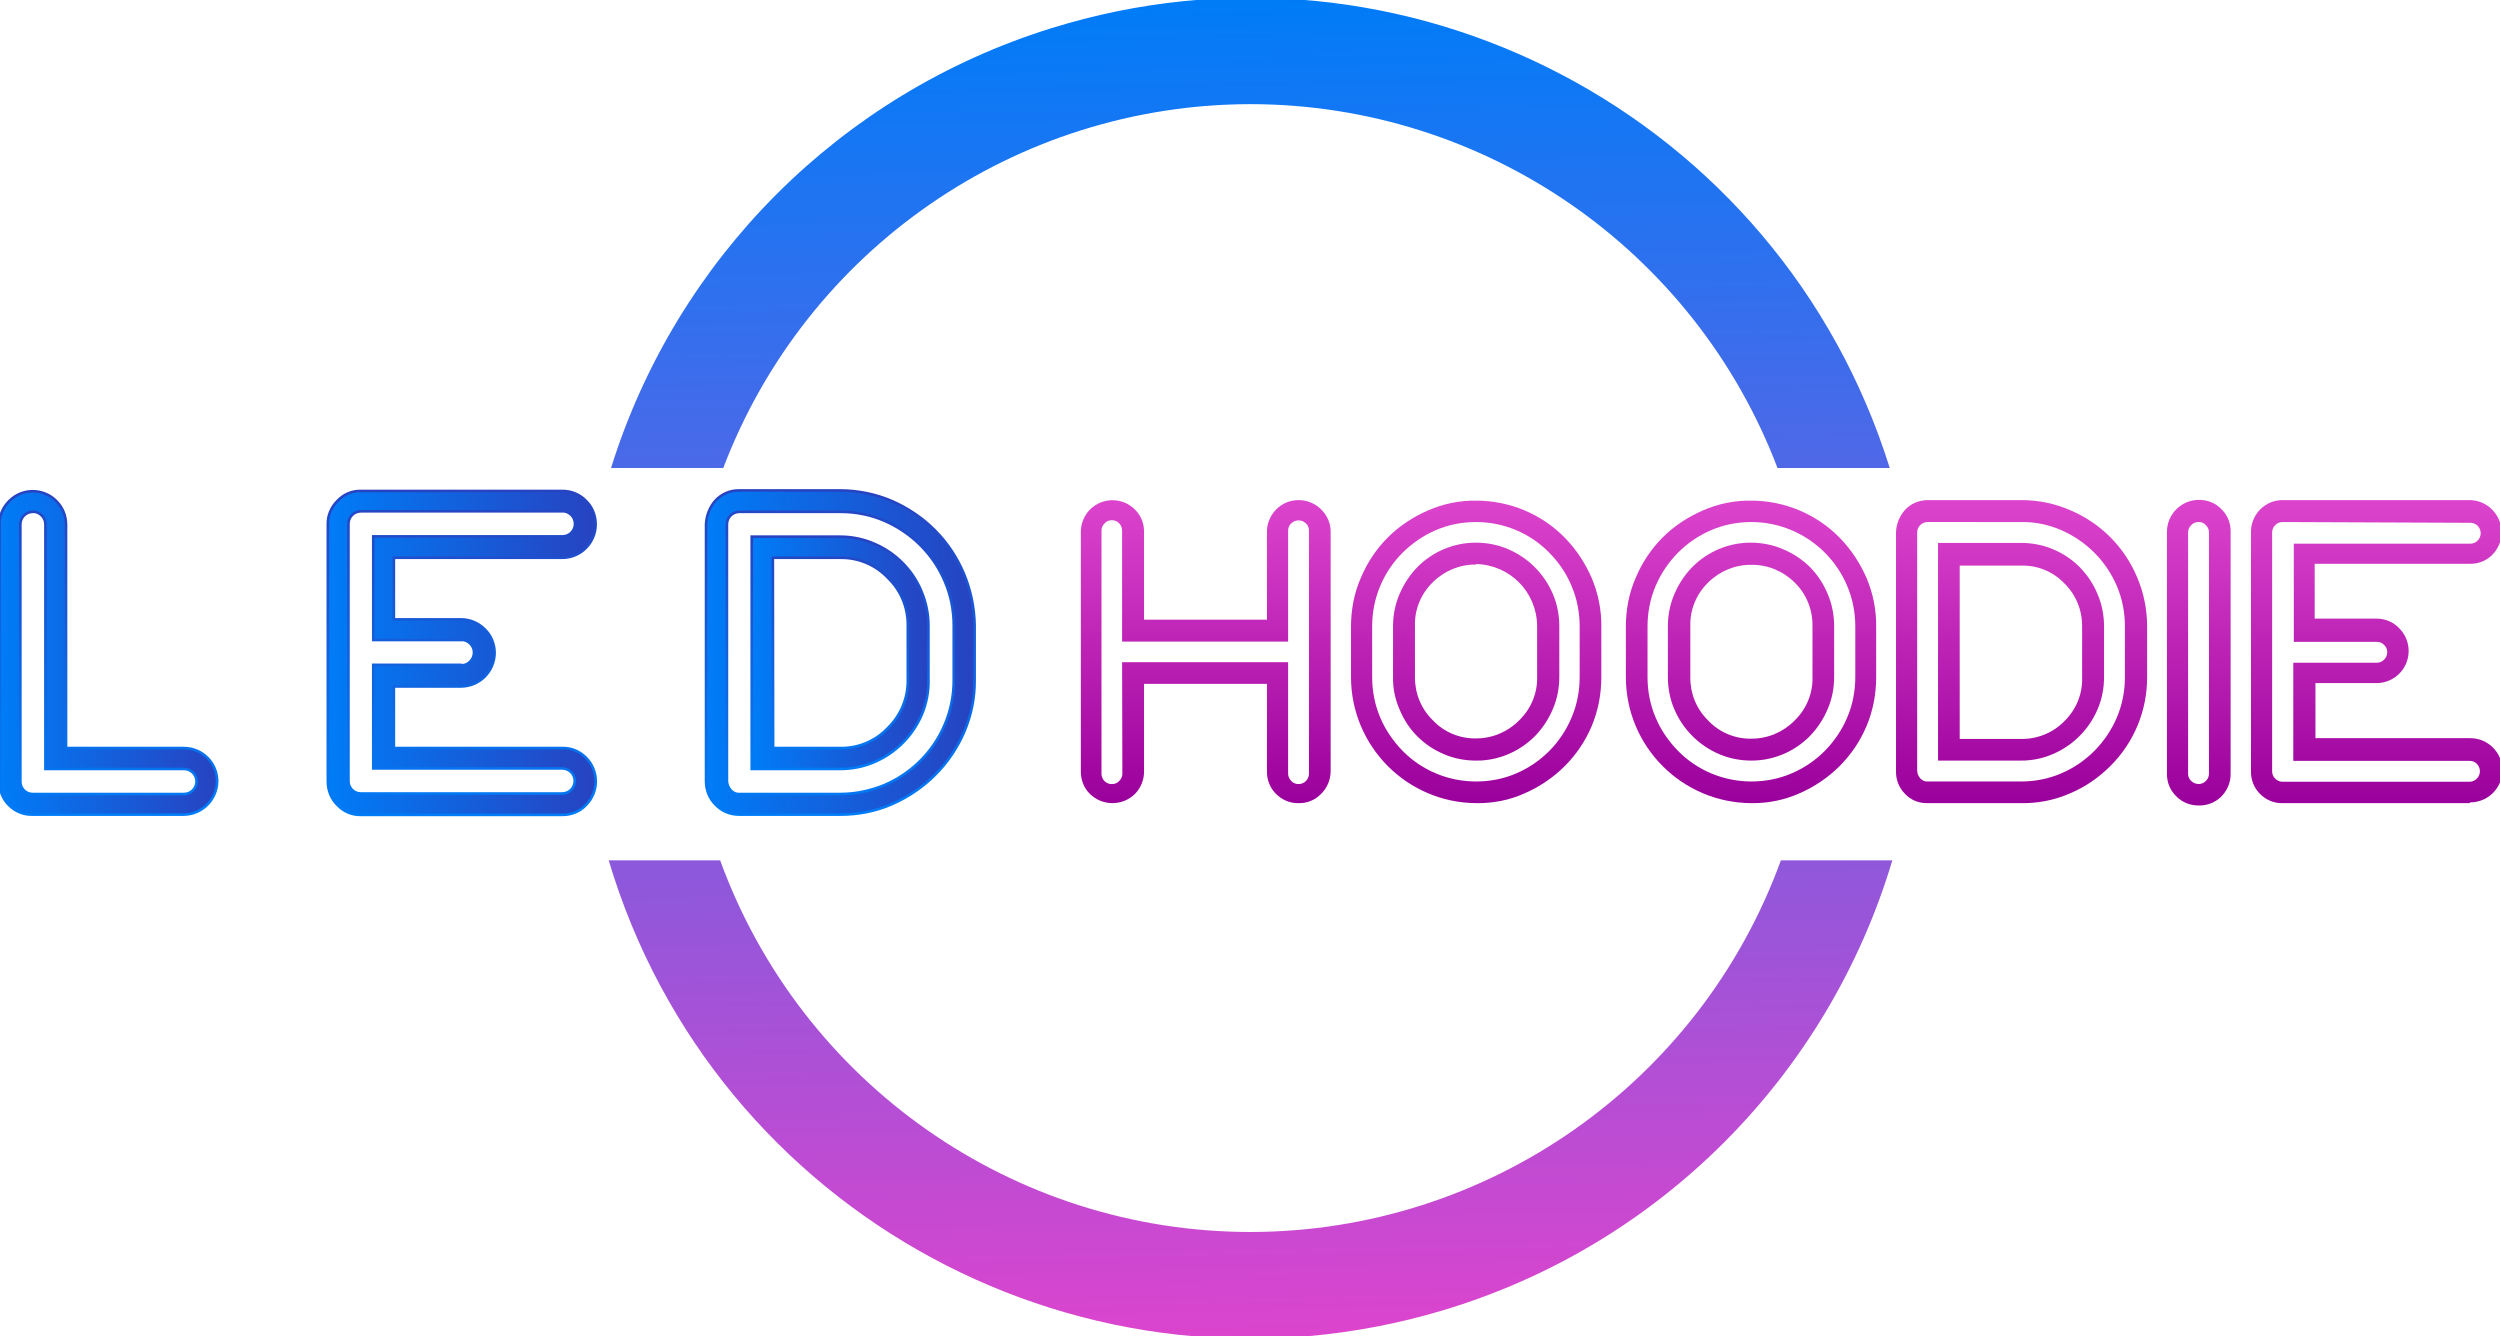 <?xml version="1.0" encoding="utf-8"?>
<!-- Generator: Adobe Illustrator 25.4.1, SVG Export Plug-In . SVG Version: 6.00 Build 0)  -->
<svg version="1.1" id="Layer_1" xmlns="http://www.w3.org/2000/svg" xmlns:xlink="http://www.w3.org/1999/xlink" x="0px" y="0px"
	 viewBox="0 0 957.8 512" style="enable-background:new 0 0 957.8 512;" xml:space="preserve">
<style type="text/css">
	.st0{fill:url(#SVGID_1_);}
	.st1{fill:url(#SVGID_00000175300173299592112120000014730275903602220202_);}
	.st2{fill:url(#SVGID_00000126312698108844243230000012080274945689331618_);}
	.st3{fill:url(#SVGID_00000048458984318308257980000004637484173542013059_);}
	.st4{fill:url(#SVGID_00000052090856627540282720000002774234230421786782_);}
	.st5{fill:url(#SVGID_00000053503077873262072160000017470589091632533130_);}
	.st6{fill:url(#SVGID_00000101821803391792933110000002210045248448699010_);}
	.st7{fill:url(#SVGID_00000031198982947952054070000018285671067285618619_);}
	.st8{fill:url(#SVGID_00000149366214516645953920000013300112155818865075_);}
	.st9{fill:url(#SVGID_00000171709064243261615640000001881884459054924430_);}
	.st10{fill:url(#SVGID_00000044169818742715025300000003429190442091582109_);}
	.st11{fill:url(#SVGID_00000020399846946654485100000001948185056718590867_);}
	
		.st12{fill:url(#SVGID_00000165228804126699513430000002216853548397180822_);stroke:url(#SVGID_00000176731285342091939950000008439877376136395191_);stroke-miterlimit:10;}
	
		.st13{fill:url(#SVGID_00000029046657178754381550000001484868968276714659_);stroke:url(#SVGID_00000183945409451502638020000015219644733511446452_);stroke-miterlimit:10;}
	
		.st14{fill:url(#SVGID_00000057118808424994067580000015313963811854109846_);stroke:url(#SVGID_00000044140985284952313980000007345412621351982262_);stroke-miterlimit:10;}
	
		.st15{fill:url(#SVGID_00000148655885536159202020000007463686799949760663_);stroke:url(#SVGID_00000007415440325562197410000003370542336545830306_);stroke-miterlimit:10;}
	.st16{fill:none;}
	.st17{fill:url(#SVGID_00000176034866702258796950000003425864564165731460_);}
	.st18{fill:url(#SVGID_00000153664061540216810210000010904012456239339140_);}
</style>
<linearGradient id="SVGID_1_" gradientUnits="userSpaceOnUse" x1="545.837" y1="156.834" x2="545.837" y2="268.543" gradientTransform="matrix(1 0 0 -1 -84.33 462.39)">
	<stop  offset="0" style="stop-color:#9A009B"/>
	<stop  offset="1" style="stop-color:#DC44CD"/>
</linearGradient>
<path class="st0" d="M436,204v35.5h51.3V204c0-2.7,1-5.2,2.9-7.1c4.2-3.8,10.7-3.4,14.5,0.8c1.6,1.7,2.5,4,2.6,6.3v91.5
	c0.3,5.6-3.9,10.3-9.5,10.7c-5.6,0.3-10.3-3.9-10.7-9.5c0-0.4,0-0.8,0-1.2v-35.6h-51.3v35.6c0,2.7-1,5.3-2.9,7.2
	c-3.9,3.9-10.3,4-14.3,0c0,0,0,0,0,0c-1.9-1.9-3-4.5-2.9-7.2V204c0-2.7,1-5.2,2.9-7.1c3.9-3.9,10.2-4,14.1-0.2
	c0.1,0.1,0.1,0.1,0.2,0.2C434.9,198.7,436,201.3,436,204z M503.7,203.2c0-3.4-2.8-6.2-6.2-6.2c-1.6,0-3.2,0.6-4.3,1.8
	c-1.2,1.1-1.8,2.7-1.8,4.4v40.3h-59.3v-40.3c0.3-3.4-2.3-6.4-5.7-6.6c-3.4-0.3-6.4,2.3-6.6,5.7c0,0.3,0,0.6,0,0.9v93.1
	c0,1.7,0.6,3.3,1.8,4.4c2.4,2.4,6.3,2.4,8.7,0c0,0,0,0,0,0c1.2-1.2,1.8-2.8,1.8-4.4v-40.4h59.3v40.4c0,1.7,0.6,3.3,1.8,4.4
	c1.1,1.2,2.7,1.8,4.3,1.8c1.6,0,3.2-0.6,4.4-1.8c1.2-1.2,1.8-2.8,1.8-4.4L503.7,203.2z"/>
<linearGradient id="SVGID_00000069370182057237993830000014317432871664752829_" gradientUnits="userSpaceOnUse" x1="546.238" y1="154.642" x2="546.238" y2="270.735" gradientTransform="matrix(1 0 0 -1 -84.33 462.39)">
	<stop  offset="0" style="stop-color:#9A009B"/>
	<stop  offset="1" style="stop-color:#DC44CD"/>
</linearGradient>
<path style="fill:url(#SVGID_00000069370182057237993830000014317432871664752829_);" d="M497.5,307.7c-3.3,0.1-6.4-1.3-8.7-3.6
	c-2.3-2.3-3.5-5.5-3.4-8.7V262h-47.1v33.4c0.1,3.2-1.2,6.4-3.4,8.7c-4.8,4.8-12.6,4.8-17.4,0c0,0,0,0,0,0c-2.3-2.3-3.5-5.5-3.4-8.7
	V204c-0.1-3.2,1.2-6.4,3.4-8.7c4.7-4.8,12.4-4.9,17.2-0.2c0.1,0.1,0.1,0.1,0.2,0.2c2.3,2.3,3.5,5.4,3.4,8.7v33.4h47.1V204
	c-0.1-3.2,1.2-6.4,3.4-8.7c2.3-2.4,5.4-3.7,8.7-3.7c3.3,0,6.4,1.3,8.7,3.6c2.3,2.3,3.7,5.4,3.6,8.7v91.5c0,3.3-1.3,6.4-3.6,8.7
	C503.9,306.5,500.8,307.8,497.5,307.7z M429.9,253.7h63.6v42.6c0,1.1,0.4,2.1,1.2,2.9c0.7,0.8,1.7,1.2,2.8,1.2c2.2,0,4-1.8,4-4
	v-93.1c0-1.1-0.4-2.1-1.2-2.8c-1.5-1.5-4.1-1.5-5.6,0c-0.8,0.7-1.2,1.8-1.2,2.8v42.5h-63.6v-42.5c0-2.2-1.7-4-3.9-4c0,0,0,0,0,0
	c-1.1,0-2.1,0.4-2.8,1.2c-0.8,0.7-1.2,1.8-1.2,2.8v93.1c0,2.2,1.7,4,3.9,4c0,0,0,0,0.1,0c1.1,0,2.1-0.4,2.8-1.2
	c0.8-0.7,1.2-1.8,1.2-2.8L429.9,253.7z"/>
<linearGradient id="SVGID_00000028308646229829043560000011616690997016881803_" gradientUnits="userSpaceOnUse" x1="649.822" y1="156.831" x2="649.822" y2="268.543" gradientTransform="matrix(1 0 0 -1 -84.33 462.39)">
	<stop  offset="0" style="stop-color:#9A009B"/>
	<stop  offset="1" style="stop-color:#DC44CD"/>
</linearGradient>
<path style="fill:url(#SVGID_00000028308646229829043560000011616690997016881803_);" d="M565.5,305.6c-18.4-0.2-35-11.3-42.3-28.2
	c-2.4-5.7-3.5-11.8-3.4-17.9V240c-0.1-6.1,1.1-12.2,3.4-17.9c2.3-5.5,5.7-10.5,9.9-14.7c4.2-4.2,9.2-7.5,14.6-9.9
	c5.6-2.4,11.7-3.7,17.8-3.6c12.2,0,23.9,5,32.4,13.7c4.2,4.2,7.6,9.2,9.9,14.7c2.3,5.7,3.5,11.8,3.4,17.9v19.4
	c0.1,12.2-4.8,23.9-13.4,32.5c-4.2,4.2-9.2,7.6-14.6,10C577.6,304.4,571.5,305.6,565.5,305.6z M565.5,301.6c5.6,0,11.2-1.2,16.3-3.4
	c10.1-4.3,18.1-12.4,22.4-22.5c2.3-5.1,3.4-10.7,3.4-16.3v-19.4c0-5.6-1.2-11.2-3.4-16.4c-2.1-5-5.2-9.6-9.1-13.4
	c-7.8-8-18.5-12.4-29.6-12.4c-5.6,0-11.1,1.2-16.3,3.4c-5,2.2-9.5,5.3-13.3,9.1c-3.9,3.9-6.9,8.4-9.1,13.4
	c-2.2,5.2-3.4,10.7-3.4,16.4v19.4c0,5.6,1.2,11.2,3.4,16.3c2.1,5,5.2,9.6,9.1,13.5C543.7,297.2,554.3,301.6,565.5,301.6L565.5,301.6
	z M565.5,289.2c-3.9,0-7.8-0.8-11.5-2.4c-3.5-1.5-6.7-3.7-9.4-6.4c-2.7-2.7-4.9-5.9-6.4-9.5c-1.6-3.6-2.3-7.6-2.3-11.5V240
	c0-4,0.8-7.9,2.3-11.5c1.5-3.5,3.7-6.8,6.4-9.5c5.5-5.6,13-8.8,20.9-8.8c4,0,7.9,0.8,11.5,2.3c3.5,1.5,6.7,3.7,9.4,6.4
	c2.7,2.7,4.9,6,6.4,9.5c1.6,3.6,2.4,7.6,2.3,11.5v19.4c0,4-0.8,7.9-2.3,11.5C588.1,282,577.4,289.1,565.5,289.2L565.5,289.2z
	 M565.5,285.3c6.8,0,13.4-2.7,18.1-7.6c4.9-4.8,7.7-11.4,7.6-18.2V240c0.1-6.9-2.6-13.5-7.6-18.2c-4.7-5-11.3-7.7-18.1-7.6
	c-6.8,0-13.3,2.7-18.1,7.6c-5,4.8-7.7,11.4-7.6,18.2v19.4c-0.1,6.9,2.7,13.5,7.6,18.2C552.1,282.6,558.6,285.4,565.5,285.3
	L565.5,285.3z"/>
<linearGradient id="SVGID_00000142891547370979810740000017922318911642258610_" gradientUnits="userSpaceOnUse" x1="649.874" y1="154.64" x2="649.874" y2="270.631" gradientTransform="matrix(1 0 0 -1 -84.33 462.39)">
	<stop  offset="0" style="stop-color:#9A009B"/>
	<stop  offset="1" style="stop-color:#DC44CD"/>
</linearGradient>
<path style="fill:url(#SVGID_00000142891547370979810740000017922318911642258610_);" d="M565.5,307.7
	c-26.5-0.2-47.9-21.8-47.9-48.3V240c0-6.4,1.2-12.8,3.8-18.7c2.4-5.7,5.9-11,10.3-15.4c4.4-4.4,9.6-7.8,15.3-10.3
	c5.9-2.6,12.2-3.9,18.6-3.8c12.7,0,25,5.1,33.9,14.2c4.4,4.5,7.8,9.7,10.3,15.4c2.5,5.9,3.8,12.3,3.7,18.7v19.4
	c0,6.4-1.2,12.8-3.7,18.7c-2.4,5.7-5.9,10.9-10.3,15.3c-4.4,4.4-9.6,7.9-15.3,10.4C578.3,306.6,571.9,307.8,565.5,307.7z M565.5,200
	c-5.3,0-10.5,1-15.4,3.1c-4.7,2-9,5-12.7,8.6c-3.7,3.7-6.6,8-8.6,12.8c-2.1,4.9-3.1,10.2-3.1,15.5v19.4c0,5.3,1,10.6,3.1,15.5
	c2,4.8,5,9.1,8.6,12.8c7.4,7.5,17.5,11.7,28.1,11.7c5.3,0,10.6-1,15.4-3.1c9.6-4.1,17.2-11.8,21.2-21.4c2.1-4.9,3.1-10.2,3.1-15.5
	V240c0-5.3-1-10.6-3.1-15.5c-2-4.8-4.9-9.1-8.6-12.8C586.2,204.2,576,200,565.5,200z M565.5,291.4c-4.2,0-8.5-0.8-12.4-2.5
	c-3.8-1.6-7.2-3.9-10.1-6.8c-2.9-2.9-5.2-6.4-6.8-10.3c-1.7-3.9-2.6-8.1-2.5-12.4V240c0-4.3,0.8-8.5,2.5-12.4
	c1.6-3.8,3.9-7.3,6.8-10.3c5.9-6,14-9.4,22.4-9.4c4.2,0,8.5,0.8,12.4,2.5c7.7,3.3,13.8,9.4,17.1,17.1c1.7,3.9,2.5,8.2,2.5,12.4v19.4
	c0,4.3-0.8,8.5-2.5,12.4c-1.6,3.8-3.9,7.3-6.8,10.3C582.1,288,574,291.5,565.5,291.4z M565.5,216.3c-6.2-0.1-12.2,2.4-16.6,6.8
	c-4.5,4.4-7,10.4-6.8,16.7v19.4c-0.1,6.3,2.3,12.3,6.8,16.7c4.3,4.6,10.3,7.1,16.6,7c6.3,0,12.2-2.5,16.6-7c4.5-4.4,7-10.4,6.8-16.7
	v-19.4c-0.1-13-10.5-23.5-23.5-23.7L565.5,216.3z"/>
<linearGradient id="SVGID_00000047778176815851709250000004761564977770724239_" gradientUnits="userSpaceOnUse" x1="755.221" y1="156.831" x2="755.221" y2="268.543" gradientTransform="matrix(1 0 0 -1 -84.33 462.39)">
	<stop  offset="0" style="stop-color:#9A009B"/>
	<stop  offset="1" style="stop-color:#DC44CD"/>
</linearGradient>
<path style="fill:url(#SVGID_00000047778176815851709250000004761564977770724239_);" d="M671,305.6c-25.4-0.1-45.9-20.7-45.9-46.1
	V240c0-6.1,1.2-12.2,3.6-17.9c2.3-5.5,5.7-10.5,9.9-14.7c4.2-4.2,9.2-7.5,14.6-9.9c5.6-2.4,11.7-3.7,17.8-3.6
	c12.2,0,23.9,5,32.4,13.7c4.2,4.2,7.6,9.2,9.9,14.7c2.3,5.7,3.5,11.8,3.4,17.9v19.4c0.1,12.2-4.8,23.9-13.4,32.5
	c-4.2,4.2-9.2,7.6-14.6,10C683,304.4,677,305.6,671,305.6z M671,301.6c5.6,0,11.2-1.2,16.3-3.4c5-2.1,9.5-5.2,13.3-9.1
	c3.8-3.9,6.9-8.5,9.1-13.5c2.3-5.1,3.4-10.7,3.4-16.3v-19.4c0-5.6-1.2-11.2-3.4-16.4c-2.1-5-5.2-9.6-9.1-13.4
	c-7.8-8-18.5-12.4-29.6-12.4c-5.6,0-11.1,1.2-16.3,3.4c-10.1,4.4-18.1,12.4-22.4,22.5c-2.2,5.2-3.3,10.7-3.3,16.4v19.4
	c0,5.6,1.1,11.2,3.3,16.3c2.1,5,5.2,9.6,9.1,13.5C649.1,297.2,659.8,301.6,671,301.6L671,301.6z M671,289.2c-3.9,0-7.8-0.8-11.5-2.4
	c-3.5-1.5-6.7-3.7-9.4-6.4c-2.7-2.7-4.9-5.9-6.4-9.5c-1.6-3.6-2.3-7.6-2.3-11.5V240c0-4,0.8-7.9,2.3-11.5c1.5-3.5,3.7-6.8,6.4-9.5
	c5.5-5.6,13-8.8,20.9-8.8c3.9,0,7.8,0.8,11.5,2.3c3.5,1.5,6.7,3.7,9.4,6.4c2.7,2.7,4.9,6,6.4,9.5c1.6,3.6,2.3,7.6,2.3,11.5v19.4
	c0,4-0.8,7.9-2.3,11.5c-1.5,3.5-3.7,6.8-6.4,9.5C686.4,286.1,678.8,289.2,671,289.2L671,289.2z M671,285.3c6.8,0,13.4-2.7,18.1-7.6
	c4.9-4.8,7.7-11.4,7.6-18.2V240c0.1-6.9-2.6-13.5-7.6-18.2c-4.7-5-11.3-7.7-18.1-7.6c-6.8,0-13.4,2.7-18.1,7.6
	c-5,4.8-7.7,11.4-7.6,18.2v19.4c-0.1,6.9,2.7,13.5,7.6,18.2C657.5,282.6,664.1,285.4,671,285.3L671,285.3z"/>
<linearGradient id="SVGID_00000042712765610801537360000016724552562349744259_" gradientUnits="userSpaceOnUse" x1="755.185" y1="154.642" x2="755.185" y2="270.631" gradientTransform="matrix(1 0 0 -1 -84.33 462.39)">
	<stop  offset="0" style="stop-color:#9A009B"/>
	<stop  offset="1" style="stop-color:#DC44CD"/>
</linearGradient>
<path style="fill:url(#SVGID_00000042712765610801537360000016724552562349744259_);" d="M671,307.7c-26.6-0.1-48.1-21.7-48.1-48.3
	V240c0-6.4,1.2-12.8,3.8-18.7c2.4-5.7,5.9-11,10.3-15.4c4.4-4.4,9.6-7.8,15.3-10.3c5.9-2.6,12.2-3.9,18.6-3.8
	c12.7,0,25,5.1,33.9,14.2c4.4,4.5,7.8,9.7,10.3,15.4c2.5,5.9,3.8,12.3,3.7,18.7v19.4c0,6.4-1.2,12.8-3.7,18.7
	c-2.4,5.7-5.9,10.9-10.3,15.3c-4.4,4.4-9.6,7.9-15.3,10.4C683.7,306.5,677.3,307.8,671,307.7z M671,200c-5.3,0-10.5,1-15.4,3.1
	c-9.6,4.1-17.2,11.8-21.3,21.4c-2.1,4.9-3.1,10.2-3.1,15.5v19.4c0,5.3,1,10.6,3.1,15.5c2,4.8,5,9.1,8.6,12.8
	c7.4,7.5,17.5,11.7,28.1,11.7c5.3,0,10.5-1,15.4-3.1c4.7-2,9-4.9,12.7-8.6c3.6-3.7,6.6-8,8.6-12.8c2.1-4.9,3.1-10.2,3.1-15.5V240
	c0-5.3-1-10.6-3.1-15.5c-2-4.8-4.9-9.1-8.6-12.8C691.6,204.2,681.5,200,671,200z M671,291.4c-4.2,0-8.5-0.8-12.4-2.5
	c-7.7-3.3-13.8-9.4-17.1-17.1c-1.7-3.9-2.5-8.1-2.5-12.4V240c0-4.3,0.8-8.5,2.5-12.4c1.6-3.8,3.9-7.3,6.8-10.3
	c5.9-6,14-9.4,22.4-9.4c4.2,0,8.5,0.8,12.4,2.5c3.8,1.6,7.3,3.9,10.3,6.8c2.9,3,5.2,6.4,6.8,10.3c1.7,3.9,2.5,8.2,2.5,12.4v19.4
	c0,4.3-0.8,8.5-2.5,12.4c-1.6,3.8-3.9,7.3-6.8,10.3C687.5,288,679.4,291.4,671,291.4z M671,216.4c-6.2-0.1-12.2,2.4-16.6,6.8
	c-4.5,4.4-7,10.4-6.8,16.7v19.4c-0.1,6.3,2.3,12.3,6.8,16.7c4.3,4.6,10.3,7.1,16.6,7c6.3,0,12.2-2.5,16.6-7c4.5-4.4,7-10.4,6.8-16.7
	v-19.4c0.1-6.3-2.3-12.3-6.8-16.7C683.2,218.8,677.2,216.3,671,216.4z"/>
<linearGradient id="SVGID_00000055703449228292421320000012077093426347214741_" gradientUnits="userSpaceOnUse" x1="858.632" y1="156.832" x2="858.632" y2="268.543" gradientTransform="matrix(1 0 0 -1 -84.33 462.39)">
	<stop  offset="0" style="stop-color:#9A009B"/>
	<stop  offset="1" style="stop-color:#DC44CD"/>
</linearGradient>
<path style="fill:url(#SVGID_00000055703449228292421320000012077093426347214741_);" d="M728.4,295.4v-91.4
	c0.1-2.7,1.1-5.2,2.9-7.2c1.7-1.9,4.2-3,6.8-3h36.1c6.1,0,12.2,1.3,17.8,3.7c5.4,2.4,10.4,5.7,14.6,9.9c4.2,4.2,7.6,9.2,9.9,14.7
	c2.4,5.7,3.6,11.7,3.6,17.9v19.4c0,12.2-4.8,23.9-13.5,32.5c-4.2,4.2-9.1,7.6-14.6,10c-5.6,2.4-11.7,3.7-17.8,3.6h-35.8
	c-2.7,0.1-5.3-1-7.2-3C729.5,300.7,728.4,298.1,728.4,295.4z M732.3,204v91.1c0,1.7,0.6,3.3,1.8,4.6c1.1,1.3,2.7,2,4.4,2h35.8
	c5.6,0,11.2-1.2,16.3-3.4c5-2.1,9.5-5.2,13.3-9.1c3.8-3.9,6.9-8.5,9.1-13.5c2.3-5.1,3.4-10.7,3.4-16.3v-19.4
	c0-5.6-1.2-11.2-3.4-16.4c-4.3-10.1-12.3-18.2-22.4-22.5c-5.1-2.2-10.7-3.4-16.3-3.4h-35.8c-1.6,0-3.2,0.6-4.3,1.8
	C732.9,200.6,732.3,202.3,732.3,204z M744.7,289.2v-79h29.6c3.9,0,7.8,0.8,11.5,2.3c7.1,3.1,12.8,8.8,15.8,15.9
	c1.6,3.6,2.3,7.6,2.3,11.5v19.4c0,4-0.8,7.9-2.3,11.5c-1.5,3.5-3.7,6.7-6.4,9.5c-2.7,2.7-5.9,4.9-9.4,6.4c-3.6,1.6-7.5,2.4-11.5,2.4
	L744.7,289.2z M748.6,285.3h25.7c6.8,0.1,13.4-2.7,18.1-7.6c4.9-4.8,7.7-11.4,7.6-18.2V240c0.1-6.9-2.6-13.5-7.6-18.2
	c-4.7-5-11.3-7.7-18.1-7.6h-25.7V285.3z"/>
<linearGradient id="SVGID_00000054263467941861958650000014810707347700974732_" gradientUnits="userSpaceOnUse" x1="858.716" y1="154.641" x2="858.716" y2="270.733" gradientTransform="matrix(1 0 0 -1 -84.33 462.39)">
	<stop  offset="0" style="stop-color:#9A009B"/>
	<stop  offset="1" style="stop-color:#DC44CD"/>
</linearGradient>
<path style="fill:url(#SVGID_00000054263467941861958650000014810707347700974732_);" d="M774.3,307.7h-35.8
	c-3.3,0.1-6.5-1.2-8.7-3.6c-2.3-2.3-3.5-5.5-3.4-8.7v-91.5c0.1-3.1,1.3-6.1,3.4-8.5c2.2-2.4,5.2-3.7,8.5-3.8h36.2
	c6.4,0,12.8,1.3,18.7,3.9c5.7,2.4,10.9,5.9,15.3,10.3c4.4,4.4,7.9,9.7,10.3,15.4c2.5,5.9,3.8,12.3,3.8,18.7v19.4
	c0.1,12.8-5,25.2-14.1,34.2c-4.4,4.4-9.6,8-15.3,10.4C787.1,306.6,780.7,307.8,774.3,307.7z M738.5,200c-2.2,0-4,1.8-4,4v91.1
	c0,1.1,0.4,2.2,1.2,3.1c0.7,0.8,1.7,1.3,2.8,1.2h35.8c5.3,0,10.5-1,15.4-3.1c9.6-4.1,17.2-11.8,21.3-21.4c2.1-4.9,3.1-10.2,3.1-15.5
	V240c0-5.3-1-10.6-3.1-15.5c-4.1-9.6-11.7-17.2-21.3-21.4c-4.9-2.1-10.1-3.2-15.4-3.1H738.5z M774.3,291.4h-31.8V208h31.8
	c4.2,0,8.5,0.8,12.4,2.5c3.8,1.6,7.2,3.9,10.1,6.8c2.9,3,5.2,6.4,6.8,10.3c1.7,3.9,2.5,8.2,2.5,12.4v19.4c0,4.3-0.8,8.5-2.5,12.4
	c-3.3,7.7-9.4,13.8-17.1,17.1C782.6,290.6,778.5,291.4,774.3,291.4z M750.8,283.1h23.5c6.2,0.1,12.2-2.3,16.6-6.8
	c4.5-4.4,7-10.4,6.8-16.7v-19.4c0.1-6.3-2.3-12.3-6.8-16.7c-4.3-4.5-10.3-7-16.6-6.8h-23.5V283.1z"/>
<linearGradient id="SVGID_00000153667145370874516890000005425939181812148398_" gradientUnits="userSpaceOnUse" x1="926.53" y1="155.873" x2="926.53" y2="268.546" gradientTransform="matrix(1 0 0 -1 -84.33 462.39)">
	<stop  offset="0" style="stop-color:#9A009B"/>
	<stop  offset="1" style="stop-color:#DC44CD"/>
</linearGradient>
<path style="fill:url(#SVGID_00000153667145370874516890000005425939181812148398_);" d="M852.3,204v92.4c0,2.7-1,5.3-2.9,7.2
	c-3.9,3.9-10.2,4-14.1,0.2c-0.1-0.1-0.1-0.1-0.2-0.2c-1.9-1.9-3-4.5-2.9-7.2V204c0-2.7,1-5.2,2.9-7.1c3.9-3.9,10.2-4,14.1-0.2
	c0.1,0.1,0.1,0.1,0.2,0.2C851.3,198.7,852.3,201.3,852.3,204z M848.4,204c0-3.4-2.7-6.2-6.1-6.2c0,0-0.1,0-0.1,0
	c-3.4,0-6.2,2.8-6.2,6.2v92.4c0,3.4,2.7,6.2,6.2,6.2c0,0,0,0,0,0c3.4,0,6.1-2.7,6.2-6.1c0,0,0-0.1,0-0.1V204z"/>
<linearGradient id="SVGID_00000103947335844366613140000011637367816088981912_" gradientUnits="userSpaceOnUse" x1="926.701" y1="153.785" x2="926.701" y2="270.837" gradientTransform="matrix(1 0 0 -1 -84.33 462.39)">
	<stop  offset="0" style="stop-color:#9A009B"/>
	<stop  offset="1" style="stop-color:#DC44CD"/>
</linearGradient>
<path style="fill:url(#SVGID_00000103947335844366613140000011637367816088981912_);" d="M842.3,308.6c-3.3,0-6.5-1.3-8.7-3.7
	c-2.3-2.3-3.5-5.4-3.4-8.7v-92.4c0-6.8,5.5-12.3,12.3-12.3c3.3,0,6.5,1.3,8.7,3.7c2.3,2.3,3.5,5.4,3.4,8.7v92.4
	c0.1,3.2-1.2,6.4-3.4,8.7C848.9,307.4,845.6,308.7,842.3,308.6z M842.3,200c-1.1,0-2.1,0.4-2.8,1.2c-0.8,0.7-1.2,1.8-1.2,2.8v92.4
	c0,1.1,0.4,2.1,1.2,2.8c1.5,1.5,4,1.6,5.5,0.1c0,0,0.1-0.1,0.1-0.1c0.8-0.7,1.2-1.8,1.2-2.8V204c0-1.1-0.4-2.1-1.2-2.8
	C844.4,200.4,843.4,199.9,842.3,200z"/>
<linearGradient id="SVGID_00000062914104008703872250000010383736441163254152_" gradientUnits="userSpaceOnUse" x1="994.635" y1="156.832" x2="994.635" y2="268.545" gradientTransform="matrix(1 0 0 -1 -84.33 462.39)">
	<stop  offset="0" style="stop-color:#9A009B"/>
	<stop  offset="1" style="stop-color:#DC44CD"/>
</linearGradient>
<path style="fill:url(#SVGID_00000062914104008703872250000010383736441163254152_);" d="M946.1,214.1h-61.6v25.4h26
	c5.6,0.9,9.4,6.1,8.6,11.7c-0.7,4.4-4.2,7.9-8.6,8.6h-25.7v25.5h61.6c5.7,0.2,10.1,5,9.9,10.6c-0.1,2.5-1.1,4.8-2.8,6.6
	c-1.9,1.9-4.4,3-7.1,3h-71.8c-2.7,0.1-5.3-1-7.2-3c-1.9-1.9-3-4.5-2.9-7.2V204c0-2.7,1-5.2,2.9-7.1c1.9-2,4.4-3.1,7.2-3h71.6
	c2.7,0,5.3,1.1,7.1,3c3.8,4.2,3.4,10.7-0.8,14.5c-1.7,1.6-4,2.5-6.3,2.6V214.1z M868.3,295.4c0,1.6,0.6,3.2,1.8,4.4
	c1.1,1.2,2.7,1.9,4.4,1.8h71.6c1.7,0,3.2-0.6,4.4-1.8c2.4-2.4,2.4-6.3,0-8.8c-1.2-1.2-2.7-1.8-4.4-1.8h-65.4v-33.4h29.8
	c1.6,0,3.2-0.6,4.4-1.8c1.2-1.2,1.8-2.7,1.8-4.4c0.1-3.4-2.6-6.2-6-6.2c0,0-0.1,0-0.1,0h-29.6v-33.3h65.4c1.6,0,3.2-0.6,4.4-1.8
	c2.4-2.4,2.4-6.4,0-8.8c-1.1-1.2-2.7-1.8-4.4-1.8h-71.7c-3.4,0-6.1,2.7-6.2,6.1c0,0,0,0.1,0,0.1V295.4z"/>
<linearGradient id="SVGID_00000029030360058122059550000008509514386597781127_" gradientUnits="userSpaceOnUse" x1="994.78" y1="154.642" x2="994.78" y2="270.734" gradientTransform="matrix(1 0 0 -1 -84.33 462.39)">
	<stop  offset="0" style="stop-color:#9A009B"/>
	<stop  offset="1" style="stop-color:#DC44CD"/>
</linearGradient>
<path style="fill:url(#SVGID_00000029030360058122059550000008509514386597781127_);" d="M946.1,307.7h-71.6
	c-3.3,0.1-6.5-1.3-8.7-3.6c-2.3-2.3-3.5-5.5-3.4-8.7V204c-0.1-3.2,1.2-6.4,3.4-8.7c2.3-2.4,5.4-3.7,8.7-3.7h71.6
	c6.8,0,12.3,5.6,12.3,12.4c0,3.2-1.3,6.3-3.6,8.6c-2.3,2.3-5.4,3.5-8.7,3.4h-59.3v21h23.7c3.3,0,6.4,1.3,8.7,3.7
	c4.8,4.8,4.8,12.6,0,17.4c-2.3,2.3-5.4,3.6-8.6,3.6h-23.5v21.1h59.3c6.8,0,12.3,5.5,12.3,12.3c0,6.8-5.5,12.3-12.3,12.3L946.1,307.7
	z M874.5,200c-1.1,0-2.1,0.4-2.8,1.2c-0.8,0.7-1.2,1.8-1.2,2.8v91.5c0,1.1,0.4,2.1,1.2,2.8c0.7,0.8,1.7,1.2,2.8,1.2h71.6
	c1.1,0,2.1-0.4,2.8-1.2c0.8-0.7,1.2-1.8,1.2-2.8c0-2.2-1.7-4-3.9-4c0,0,0,0,0,0h-67.6v-37.6h32c1.1,0,2.1-0.4,2.8-1.2
	c0.8-0.7,1.2-1.8,1.2-2.8c0-1.1-0.4-2.1-1.2-2.8c-0.7-0.8-1.7-1.2-2.8-1.2h-31.8v-37.6h67.6c2.2,0,4-1.8,4-4c0-2.2-1.7-4-3.9-4
	c0,0,0,0,0,0L874.5,200z"/>
<linearGradient id="SVGID_00000016772516208080796390000009345838835559758525_" gradientUnits="userSpaceOnUse" x1="84.108" y1="212.17" x2="167.489" y2="212.17" gradientTransform="matrix(1 0 0 -1 -84.33 462.39)">
	<stop  offset="0" style="stop-color:#007CF7"/>
	<stop  offset="1" style="stop-color:#2743C1"/>
</linearGradient>
<linearGradient id="SVGID_00000176727573284252304730000012625270647543822756_" gradientUnits="userSpaceOnUse" x1="125.798" y1="149.657" x2="125.798" y2="274.851" gradientTransform="matrix(1 0 0 -1 -84.33 462.39)">
	<stop  offset="0" style="stop-color:#007CF7"/>
	<stop  offset="1" style="stop-color:#2743C1"/>
</linearGradient>
<path style="fill:url(#SVGID_00000016772516208080796390000009345838835559758525_);stroke:url(#SVGID_00000176727573284252304730000012625270647543822756_);stroke-miterlimit:10;" d="
	M70.4,286.6H25.3V201c0-3.4-1.3-6.6-3.7-9c-4.9-5-13-5.1-18-0.1c0,0-0.1,0.1-0.1,0.1c-2.4,2.4-3.8,5.6-3.7,9v98.5
	c0,3.4,1.3,6.7,3.7,9c2.4,2.4,5.6,3.7,9,3.6h57.9c7.1-0.1,12.7-5.8,12.8-12.8C83.2,292.3,77.5,286.6,70.4,286.6
	C70.4,286.6,70.4,286.6,70.4,286.6z M70.4,304.2H12.5c-2.6,0-4.7-2.1-4.7-4.7c0,0,0,0,0-0.1v-98.5c0-1.3,0.5-2.5,1.4-3.4
	c0.9-0.9,2.1-1.4,3.4-1.4c1.3-0.1,2.5,0.5,3.4,1.4c0.9,0.9,1.4,2.1,1.4,3.4v93.7h53.1c2.6,0,4.8,2.1,4.8,4.8c0,2.6-2.1,4.8-4.8,4.8
	H70.4z"/>
<linearGradient id="SVGID_00000054983149642428922020000011577129008506212797_" gradientUnits="userSpaceOnUse" x1="209.845" y1="212.261" x2="312.545" y2="212.261" gradientTransform="matrix(1 0 0 -1 -84.33 462.39)">
	<stop  offset="0" style="stop-color:#007CF7"/>
	<stop  offset="1" style="stop-color:#2743C1"/>
</linearGradient>
<linearGradient id="SVGID_00000044140429515755063460000007258839141786136481_" gradientUnits="userSpaceOnUse" x1="261.195" y1="149.66" x2="261.195" y2="274.861" gradientTransform="matrix(1 0 0 -1 -84.33 462.39)">
	<stop  offset="0" style="stop-color:#007CF7"/>
	<stop  offset="1" style="stop-color:#2743C1"/>
</linearGradient>
<path style="fill:url(#SVGID_00000054983149642428922020000011577129008506212797_);stroke:url(#SVGID_00000044140429515755063460000007258839141786136481_);stroke-miterlimit:10;" d="
	M215.4,213.7c7.1,0,12.8-5.8,12.8-12.8c0,0,0,0,0,0c0-3.4-1.3-6.7-3.7-9c-2.4-2.5-5.6-3.8-9-3.8h-77.2c-3.4-0.1-6.7,1.3-9,3.8
	c-2.4,2.4-3.8,5.6-3.7,9v98.5c0,3.4,1.3,6.7,3.7,9c2.3,2.5,5.6,3.9,9,3.8h77.2c3.4,0,6.7-1.3,9-3.8c5-5,5-13.1,0-18.1
	c-2.4-2.4-5.6-3.8-9-3.7h-64.6v-23.6h25.8c7.1-0.1,12.7-5.8,12.8-12.8c0-3.4-1.3-6.7-3.8-9.1c-2.4-2.4-5.6-3.8-9-3.8h-25.8v-23.6
	H215.4z M176.9,254.7H143v39.7h72.4c2.6,0,4.8,2.1,4.8,4.8c0,2.6-2.1,4.8-4.8,4.8h-77.2c-2.6,0-4.7-2.1-4.7-4.7c0,0,0,0,0-0.1v-98.5
	c0-1.3,0.5-2.5,1.4-3.4c0.9-0.9,2.1-1.4,3.4-1.4h77.2c1.3-0.1,2.5,0.5,3.4,1.4c0.9,0.9,1.4,2.1,1.4,3.4c0,2.6-2.1,4.8-4.8,4.8H143
	v39.7h33.8c1.3-0.1,2.5,0.5,3.4,1.4c0.9,0.9,1.4,2.1,1.4,3.4c0,1.3-0.5,2.5-1.4,3.4c-0.9,1-2.1,1.5-3.4,1.5V254.7z"/>
<linearGradient id="SVGID_00000000206204590830699980000013622626595645894312_" gradientUnits="userSpaceOnUse" x1="372.397" y1="212.261" x2="440.074" y2="212.261" gradientTransform="matrix(1 0 0 -1 -84.33 462.39)">
	<stop  offset="0" style="stop-color:#007CF7"/>
	<stop  offset="1" style="stop-color:#2743C1"/>
</linearGradient>
<linearGradient id="SVGID_00000023277725964659882660000002004225792862111927_" gradientUnits="userSpaceOnUse" x1="406.235" y1="167.282" x2="406.235" y2="257.24" gradientTransform="matrix(1 0 0 -1 -84.33 462.39)">
	<stop  offset="0" style="stop-color:#007CF7"/>
	<stop  offset="1" style="stop-color:#2743C1"/>
</linearGradient>
<path style="fill:url(#SVGID_00000000206204590830699980000013622626595645894312_);stroke:url(#SVGID_00000023277725964659882660000002004225792862111927_);stroke-miterlimit:10;" d="
	M355.7,260.6v-20.9c0-4.5-0.9-9-2.7-13.2c-3.4-8.2-9.9-14.7-18.1-18.2c-4.1-1.8-8.6-2.7-13.1-2.7h-33.8v89H322c4.5,0,9-0.9,13.1-2.7
	c8.1-3.5,14.6-10,18.1-18.2C354.9,269.6,355.8,265.1,355.7,260.6z M296.1,213.7H322c6.9-0.1,13.5,2.7,18.2,7.7
	c5,4.8,7.7,11.4,7.6,18.3v20.9c0.1,6.9-2.7,13.5-7.6,18.3c-4.7,5-11.3,7.8-18.2,7.7h-25.8L296.1,213.7z"/>
<linearGradient id="SVGID_00000073003191830342421660000017037226391119531666_" gradientUnits="userSpaceOnUse" x1="354.913" y1="212.26" x2="457.626" y2="212.26" gradientTransform="matrix(1 0 0 -1 -84.33 462.39)">
	<stop  offset="0" style="stop-color:#007CF7"/>
	<stop  offset="1" style="stop-color:#2743C1"/>
</linearGradient>
<linearGradient id="SVGID_00000049935828506281486710000010770682213283451285_" gradientUnits="userSpaceOnUse" x1="406.269" y1="149.661" x2="406.269" y2="274.859" gradientTransform="matrix(1 0 0 -1 -84.33 462.39)">
	<stop  offset="0" style="stop-color:#007CF7"/>
	<stop  offset="1" style="stop-color:#2743C1"/>
</linearGradient>
<path style="fill:url(#SVGID_00000073003191830342421660000017037226391119531666_);stroke:url(#SVGID_00000049935828506281486710000010770682213283451285_);stroke-miterlimit:10;" d="
	M369.2,219.6c-2.6-6.1-6.3-11.7-11.1-16.5c-4.7-4.7-10.2-8.4-16.3-11.1c-6.3-2.7-13.1-4.1-19.9-4.1h-39c-3.3,0-6.5,1.4-8.8,3.9
	c-2.2,2.5-3.4,5.6-3.6,8.9v98.6c0,3.4,1.3,6.7,3.7,9c2.3,2.5,5.6,3.8,9,3.8H322c6.8,0,13.6-1.3,19.9-4.1c6.1-2.7,11.6-6.4,16.4-11.2
	c4.7-4.7,8.5-10.3,11.1-16.4c2.7-6.3,4.1-13.1,4-20v-20.9C373.3,232.8,371.9,226,369.2,219.6z M322,304.2h-38.7
	c-1.3,0.1-2.6-0.5-3.4-1.5c-0.9-1-1.4-2.3-1.4-3.6v-98.2c0-1.3,0.5-2.5,1.4-3.4c0.9-0.9,2.1-1.4,3.4-1.4H322
	c5.8,0,11.5,1.1,16.8,3.4c10.4,4.5,18.8,12.8,23.2,23.3c2.3,5.3,3.4,11.1,3.4,16.9v20.9c0,5.8-1.1,11.5-3.4,16.9
	c-4.4,10.5-12.7,18.8-23.2,23.3C333.4,303,327.7,304.2,322,304.2z"/>
<path class="st16" d="M479.1,39.9c-89.7,0.1-170,55.6-201.9,139.4H681C649.1,95.5,568.8,40,479.1,39.9z"/>
<path class="st16" d="M479.1,472c90.9-0.1,172.1-57,203.1-142.5H275.9C307,415,388.2,472,479.1,472z"/>
<linearGradient id="SVGID_00000088120596806459572820000010297950483532530831_" gradientUnits="userSpaceOnUse" x1="559.148" y1="463.015" x2="571.122" y2="-50.129" gradientTransform="matrix(1 0 0 -1 -84.33 462.39)">
	<stop  offset="0" style="stop-color:#007CF7"/>
	<stop  offset="1" style="stop-color:#DC44CD"/>
</linearGradient>
<path style="fill:url(#SVGID_00000088120596806459572820000010297950483532530831_);" d="M479.1,39.9c89.7,0.1,170,55.6,201.9,139.4
	h43C681.7,44,537.8-31.4,402.5,10.9C322.1,36,259.2,98.9,234.1,179.3h43C309,95.4,389.4,40,479.1,39.9z"/>
<linearGradient id="SVGID_00000145770935903808081850000013182235140702593926_" gradientUnits="userSpaceOnUse" x1="555.672" y1="462.948" x2="567.681" y2="-50.231" gradientTransform="matrix(1 0 0 -1 -84.33 462.39)">
	<stop  offset="0" style="stop-color:#007CF7"/>
	<stop  offset="1" style="stop-color:#DC44CD"/>
</linearGradient>
<path style="fill:url(#SVGID_00000145770935903808081850000013182235140702593926_);" d="M479.1,472C388.2,472,307,415,275.9,329.6
	h-42.7c40.5,135.8,183.5,213,319.3,172.5c82.9-24.7,147.7-89.6,172.5-172.5h-42.7C651.2,415,570,471.9,479.1,472z"/>
</svg>
